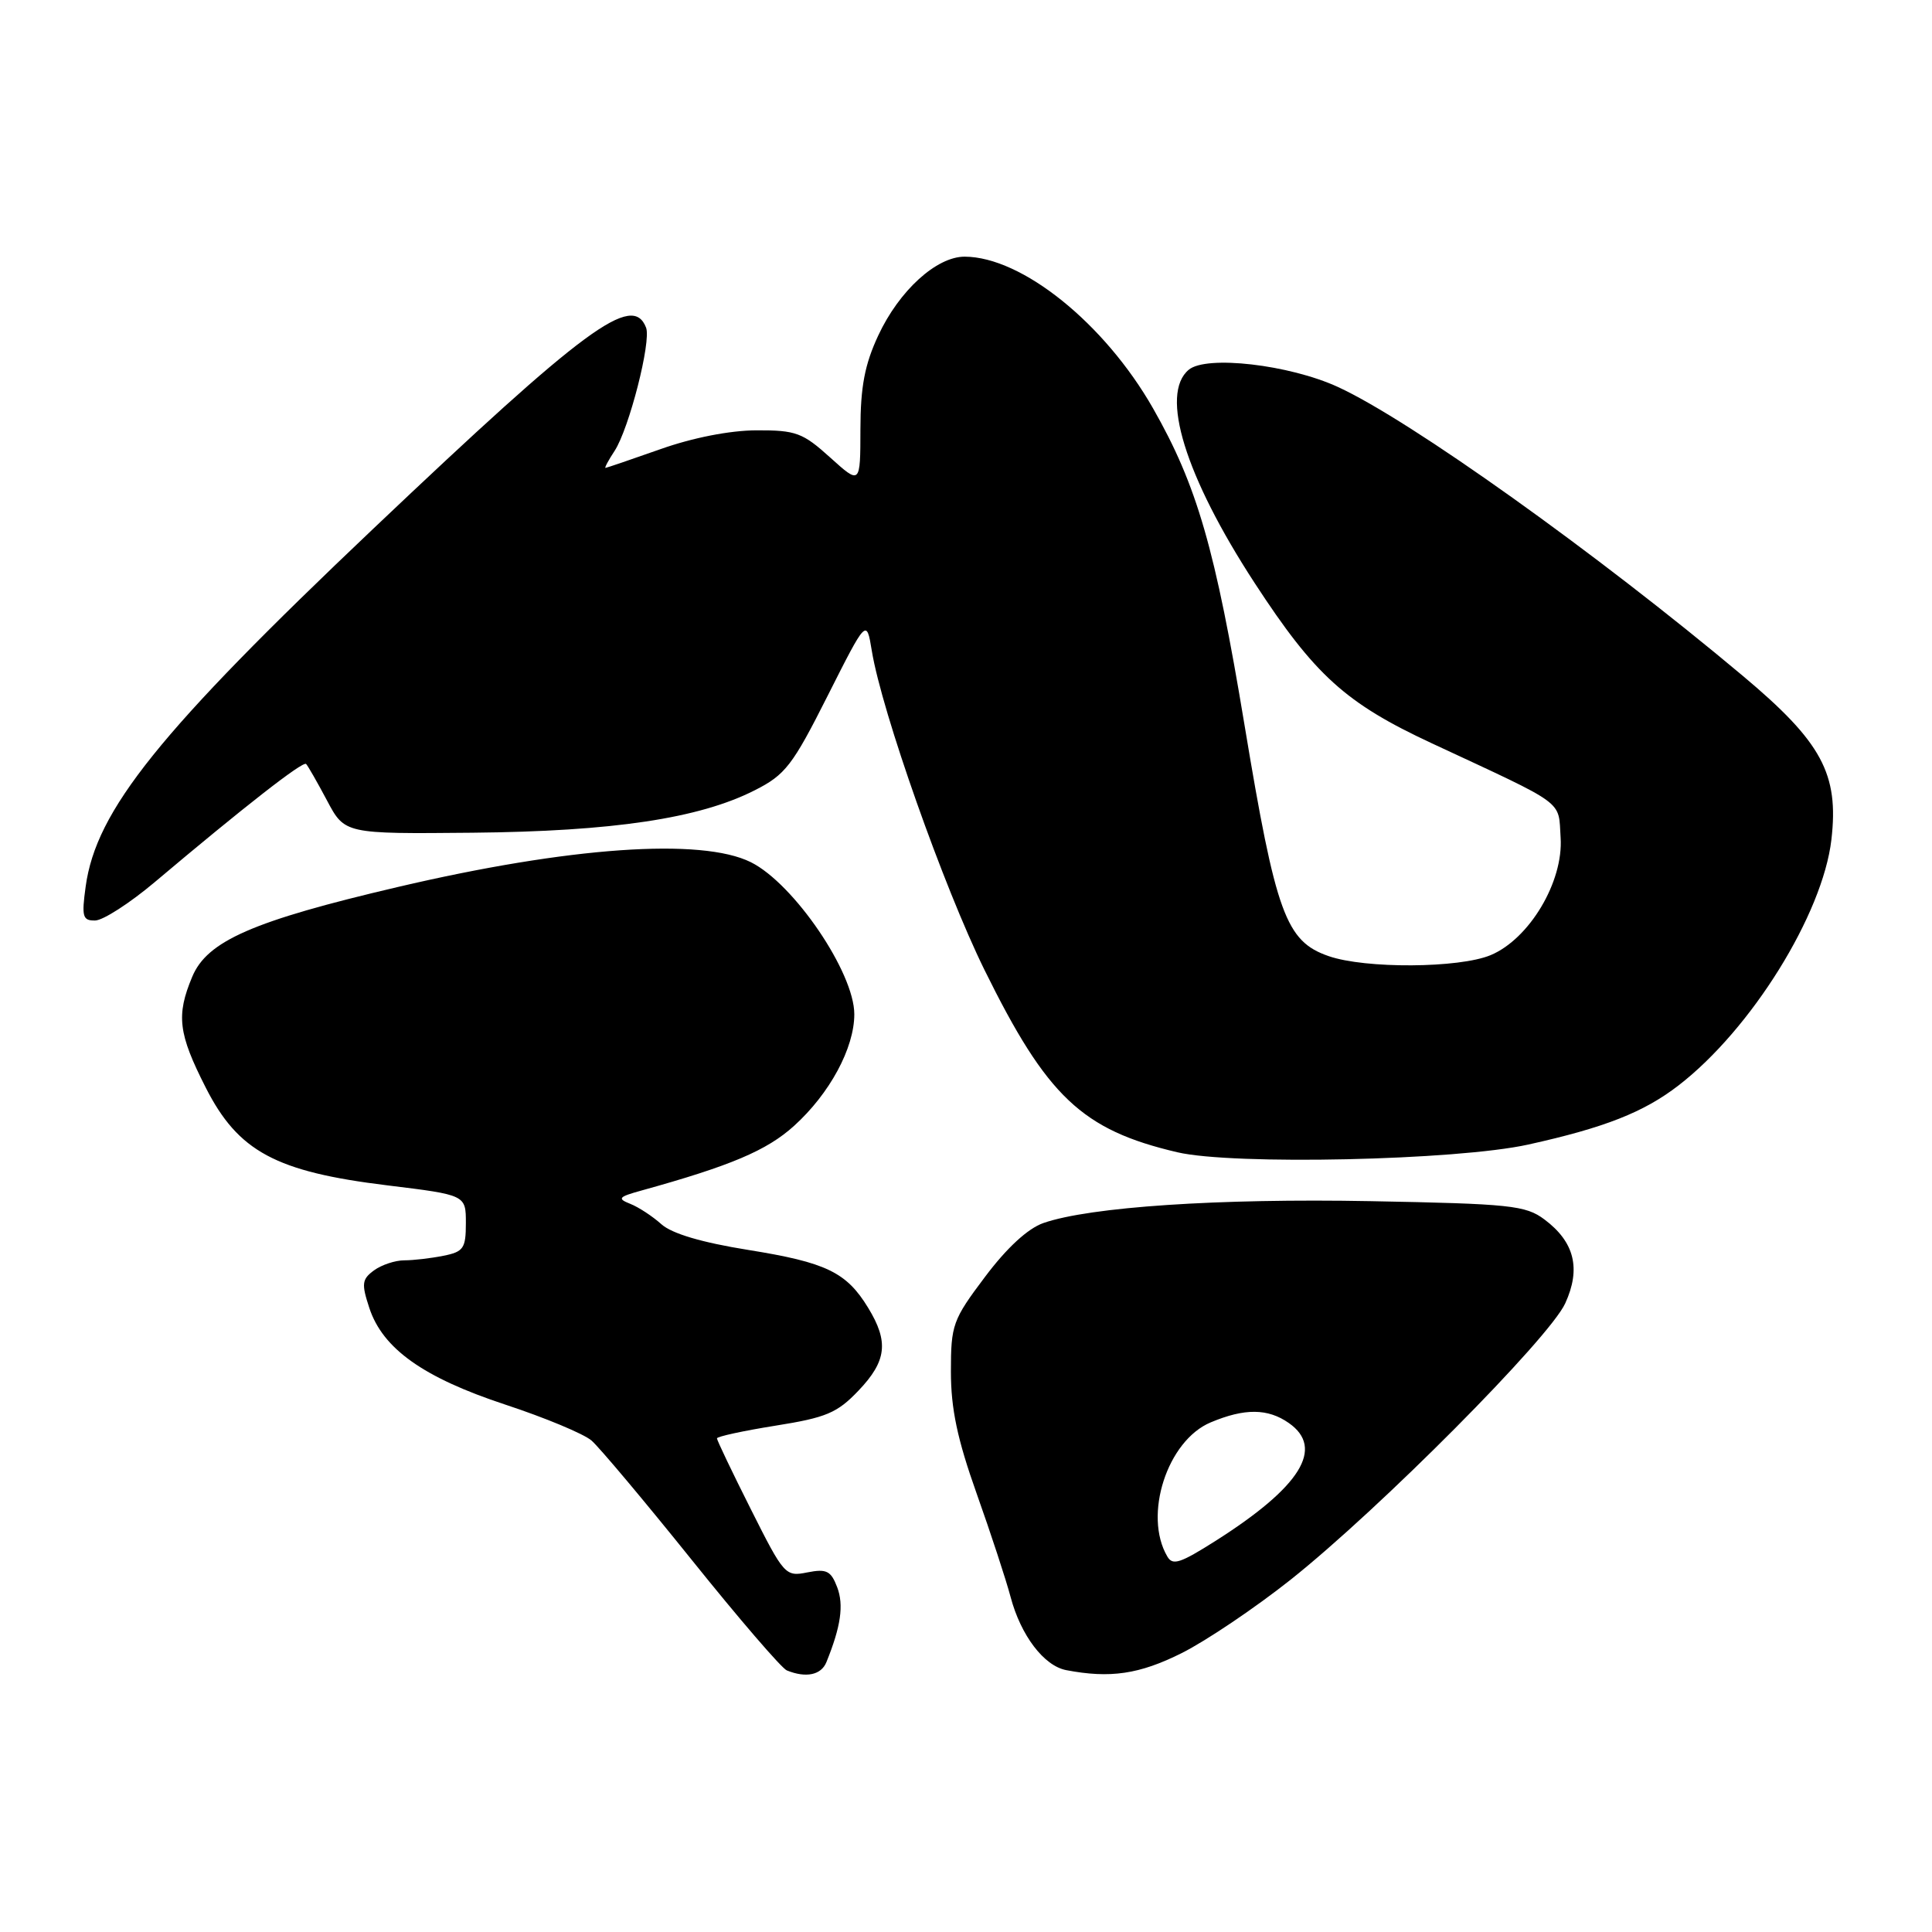 <?xml version="1.0" encoding="UTF-8" standalone="no"?>
<!DOCTYPE svg PUBLIC "-//W3C//DTD SVG 1.1//EN" "http://www.w3.org/Graphics/SVG/1.1/DTD/svg11.dtd" >
<svg xmlns="http://www.w3.org/2000/svg" xmlns:xlink="http://www.w3.org/1999/xlink" version="1.1" viewBox="0 0 256 256">
 <g >
 <path fill="currentColor"
d=" M 109.50 220.25 C 111.42 215.52 111.83 212.68 110.93 210.31 C 110.10 208.14 109.52 207.85 106.98 208.35 C 104.07 208.94 103.88 208.72 99.50 200.00 C 97.02 195.07 95.00 190.84 95.00 190.59 C 95.00 190.35 98.49 189.59 102.75 188.91 C 109.48 187.84 110.93 187.23 113.75 184.27 C 117.49 180.35 117.79 177.80 115.04 173.30 C 112.16 168.57 109.48 167.28 99.13 165.62 C 92.96 164.63 89.02 163.46 87.63 162.21 C 86.46 161.16 84.60 159.94 83.50 159.51 C 81.76 158.82 81.95 158.59 85.00 157.75 C 96.83 154.47 101.60 152.45 105.21 149.19 C 109.94 144.91 113.20 138.88 113.20 134.39 C 113.20 128.86 105.19 117.09 99.50 114.25 C 92.94 110.98 75.40 112.21 52.72 117.53 C 33.50 122.03 27.45 124.68 25.47 129.43 C 23.33 134.54 23.62 136.95 27.25 144.09 C 31.56 152.59 36.53 155.26 51.35 157.07 C 61.73 158.34 61.73 158.34 61.73 162.07 C 61.73 165.42 61.42 165.87 58.74 166.40 C 57.09 166.73 54.77 167.00 53.57 167.00 C 52.37 167.00 50.56 167.60 49.56 168.33 C 47.95 169.51 47.88 170.10 48.94 173.32 C 50.72 178.72 56.11 182.54 66.96 186.12 C 72.21 187.85 77.35 189.99 78.38 190.88 C 79.41 191.77 85.38 198.88 91.64 206.67 C 97.89 214.46 103.57 221.06 104.26 221.34 C 106.80 222.37 108.81 221.95 109.50 220.25 Z  M 156.59 219.04 C 159.84 217.41 166.32 213.04 171.00 209.33 C 182.75 200.00 205.30 177.31 207.40 172.70 C 209.51 168.10 208.63 164.56 204.64 161.58 C 202.15 159.72 200.14 159.51 181.63 159.16 C 161.46 158.78 144.39 159.92 138.25 162.06 C 136.19 162.78 133.40 165.35 130.52 169.19 C 126.23 174.89 126.00 175.54 126.00 181.75 C 126.00 186.66 126.85 190.70 129.41 197.90 C 131.29 203.18 133.31 209.35 133.91 211.61 C 135.26 216.70 138.32 220.73 141.27 221.30 C 147.10 222.42 150.98 221.85 156.59 219.04 Z  M 202.50 151.66 C 212.63 149.42 217.81 147.38 222.42 143.82 C 232.05 136.39 241.52 121.15 242.67 111.26 C 243.68 102.55 241.41 98.34 230.95 89.57 C 211.56 73.30 186.79 55.63 177.27 51.27 C 170.82 48.31 159.85 47.05 157.52 48.99 C 153.66 52.19 157.03 63.10 166.24 77.24 C 174.23 89.49 178.29 93.17 189.72 98.49 C 207.75 106.89 206.46 105.94 206.79 111.00 C 207.17 116.84 202.65 124.41 197.52 126.56 C 193.35 128.30 180.91 128.38 176.05 126.69 C 170.38 124.73 169.06 121.11 164.91 96.10 C 161.03 72.69 158.61 64.32 152.78 54.10 C 146.36 42.85 135.42 34.04 127.83 34.01 C 124.09 34.00 119.14 38.51 116.37 44.46 C 114.58 48.30 114.02 51.25 114.01 56.87 C 114.00 64.23 114.00 64.23 110.00 60.62 C 106.37 57.34 105.46 57.00 100.25 57.02 C 96.73 57.03 91.78 58.00 87.50 59.52 C 83.65 60.88 80.38 61.99 80.23 62.00 C 80.08 62.00 80.62 60.98 81.44 59.74 C 83.36 56.79 86.31 45.26 85.61 43.42 C 83.82 38.77 77.66 43.31 49.49 70.03 C 21.06 97.00 12.73 107.36 11.35 117.48 C 10.80 121.47 10.95 122.00 12.61 121.97 C 13.65 121.96 17.20 119.67 20.50 116.89 C 32.26 106.97 40.14 100.81 40.56 101.23 C 40.79 101.46 42.04 103.64 43.33 106.07 C 45.68 110.50 45.68 110.50 62.59 110.34 C 81.24 110.16 92.65 108.45 100.00 104.72 C 104.06 102.67 105.01 101.44 109.66 92.21 C 114.82 81.98 114.82 81.98 115.52 86.24 C 116.84 94.30 125.04 117.52 130.44 128.50 C 138.73 145.32 143.37 149.72 156.00 152.68 C 163.38 154.41 192.99 153.76 202.50 151.66 Z  M 154.68 206.25 C 151.46 200.79 154.67 190.87 160.43 188.47 C 164.93 186.58 168.00 186.61 170.78 188.56 C 175.54 191.89 172.35 197.01 161.09 204.16 C 156.37 207.15 155.39 207.47 154.68 206.25 Z "/>
</g>
</svg>